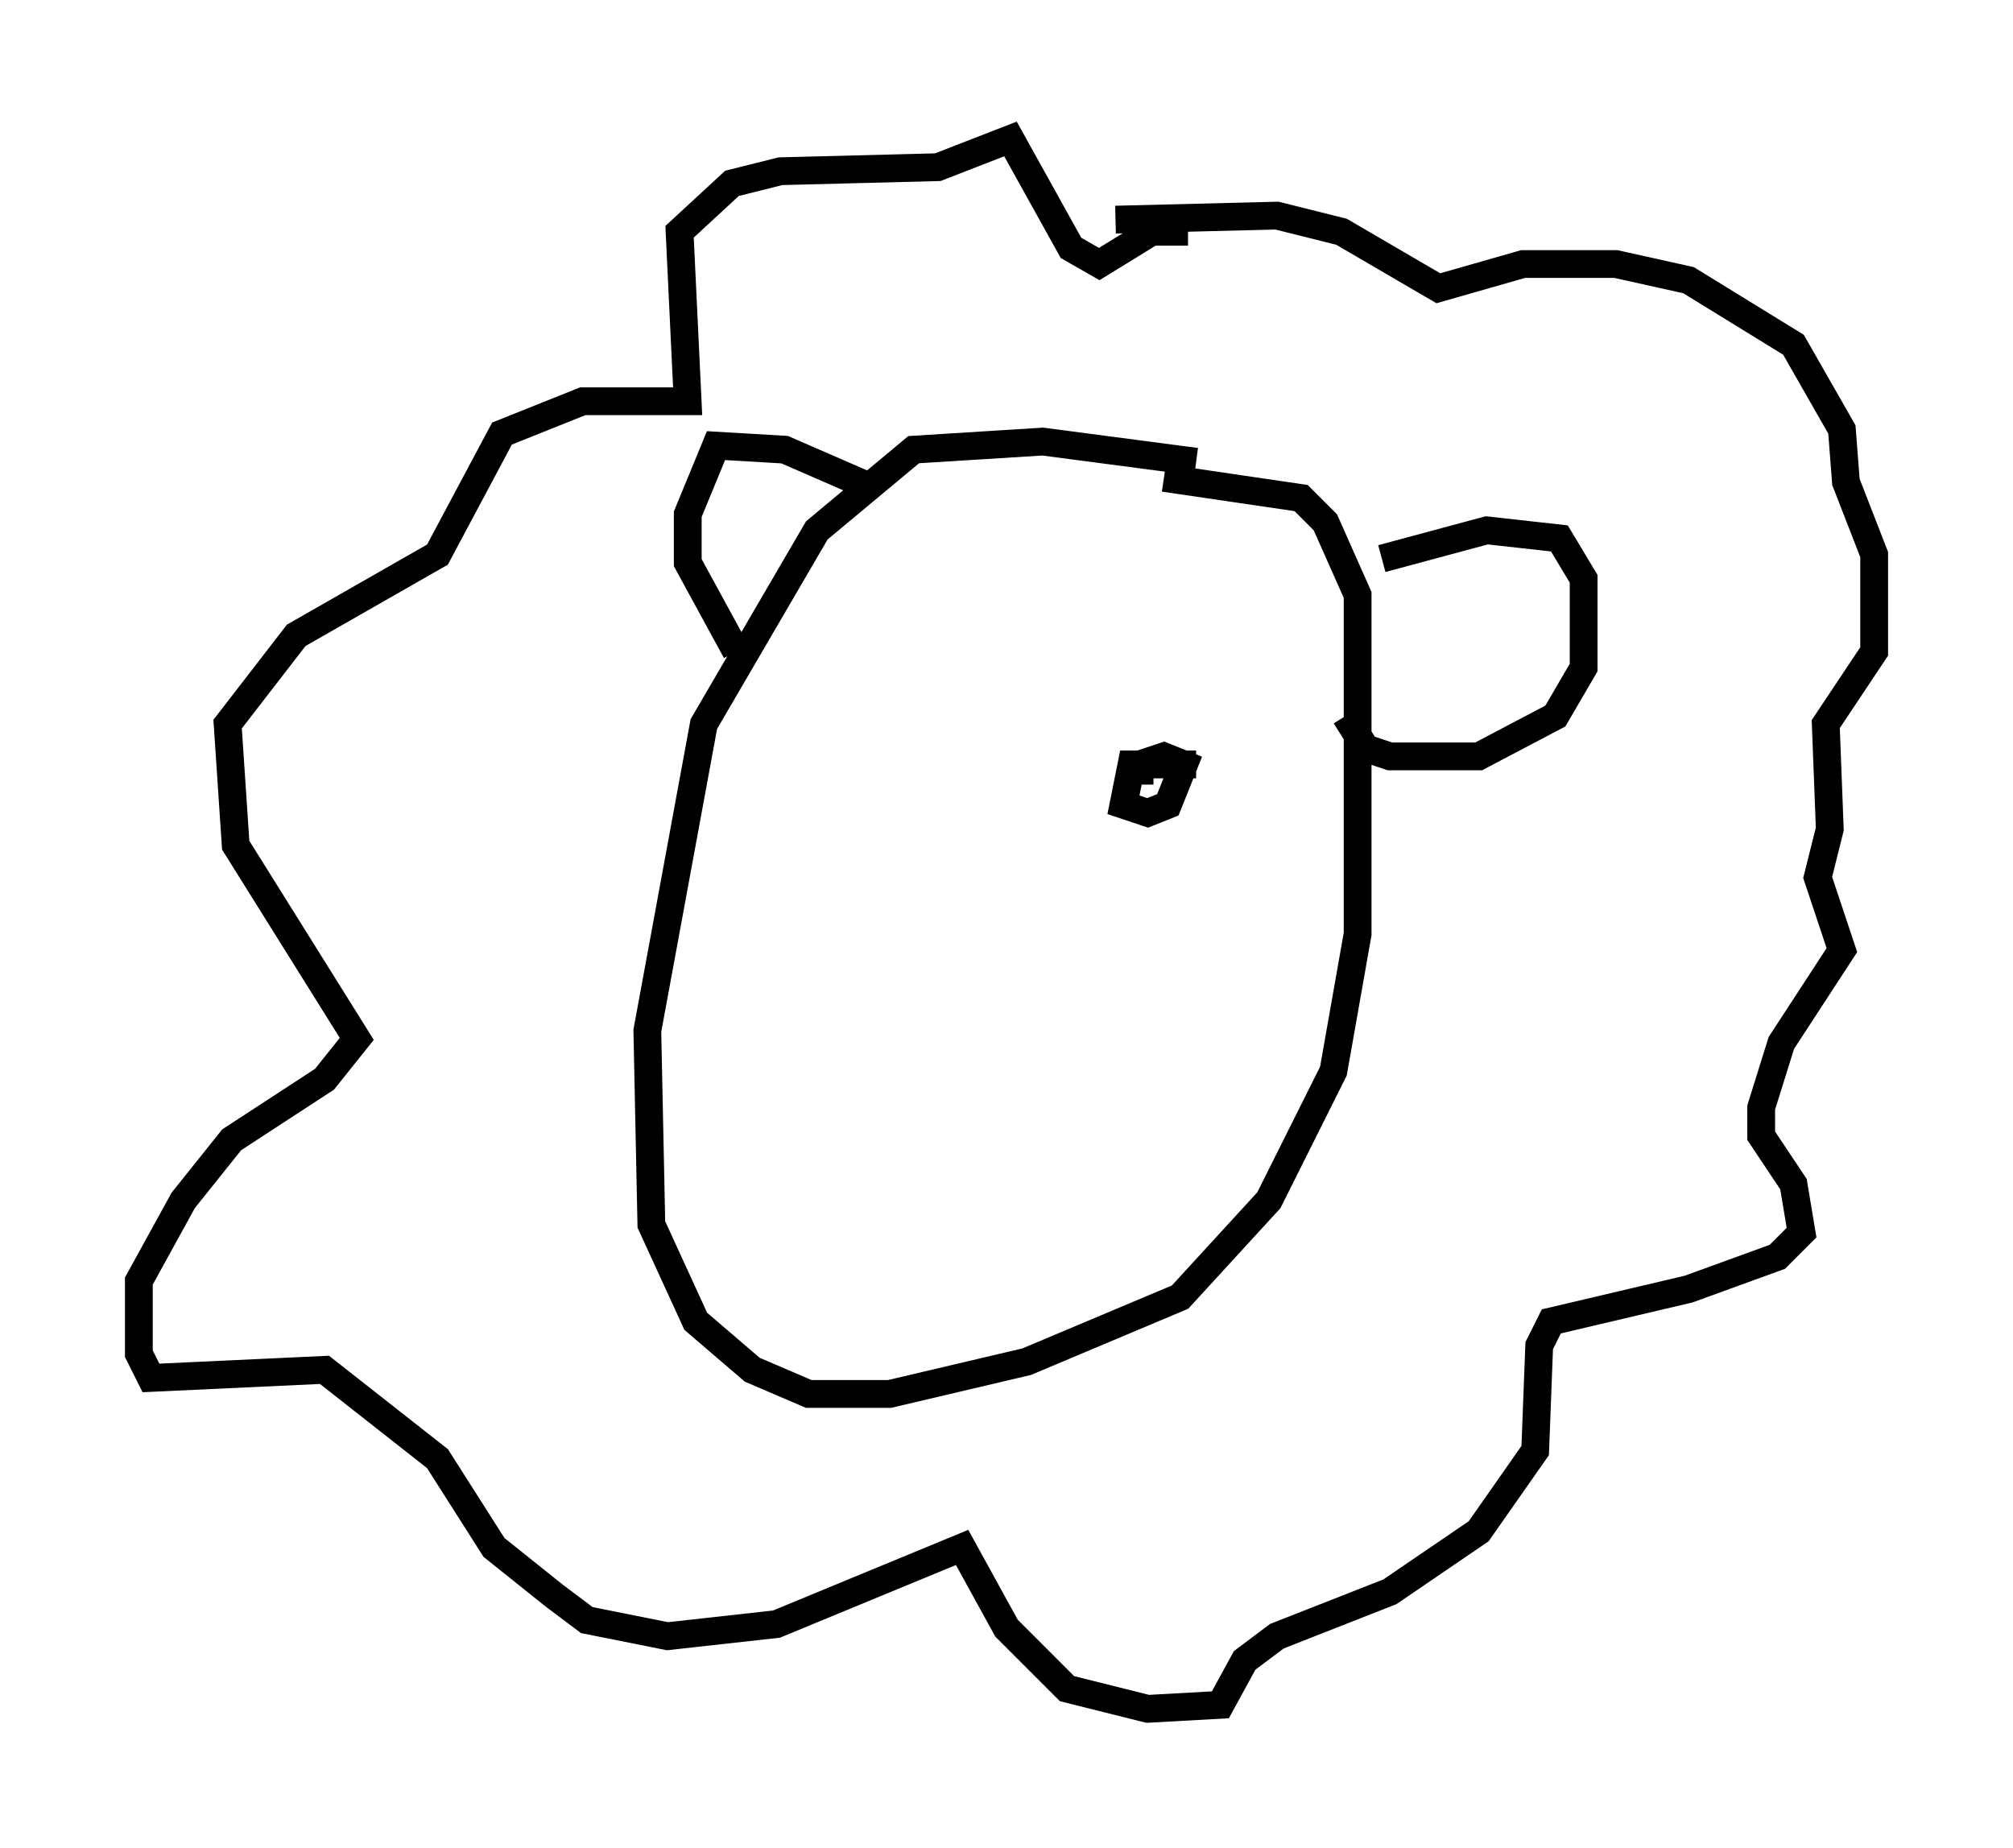<?xml version="1.0" encoding="utf-8" ?>
<svg baseProfile="full" height="66.503" version="1.1" width="72.458" xmlns="http://www.w3.org/2000/svg" xmlns:ev="http://www.w3.org/2001/xml-events" xmlns:xlink="http://www.w3.org/1999/xlink"><defs /><rect fill="white" height="66.503" width="72.458" x="0" y="0" /><path d="M43.782, 17.056 m-0.726, -0.436 l-5.52, -0.726 -4.648, 0.291 l-3.486, 2.905 -4.067, 6.972 l-2.034, 11.039 0.145, 6.972 l1.598, 3.486 2.034, 1.743 l2.034, 0.872 2.905, 0.0 l4.939, -1.162 5.52, -2.324 l3.196, -3.486 2.324, -4.648 l0.872, -4.939 0.0, -12.201 l-1.162, -2.615 -0.872, -0.872 l-4.939, -0.726 m7.844, 2.905 l3.777, -1.017 2.615, 0.291 l0.872, 1.453 0.0, 3.196 l-1.017, 1.743 -2.76, 1.453 l-3.196, 0.0 -0.872, -0.291 l-0.726, -1.162 m-16.849, -8.134 l-3.341, -1.453 -2.469, -0.145 l-1.017, 2.469 0.0, 1.743 l1.743, 3.196 m13.654, -15.542 l5.81, -0.145 2.324, 0.581 l3.486, 2.034 3.05, -0.872 l3.341, 0.0 2.615, 0.581 l3.777, 2.324 1.743, 3.05 l0.145, 1.888 1.017, 2.615 l0.0, 3.486 -1.743, 2.615 l0.145, 3.777 -0.436, 1.743 l0.872, 2.615 -2.179, 3.341 l-0.726, 2.324 0.0, 1.017 l1.162, 1.743 0.291, 1.743 l-0.872, 0.872 -3.196, 1.162 l-4.939, 1.162 -0.436, 0.872 l-0.145, 3.777 -2.034, 2.905 l-3.196, 2.179 -4.067, 1.598 l-1.162, 0.872 -0.872, 1.598 l-2.615, 0.145 -2.905, -0.726 l-2.179, -2.179 -1.598, -2.905 l-6.682, 2.76 -3.922, 0.436 l-2.905, -0.581 -1.162, -0.872 l-2.179, -1.743 -2.034, -3.196 l-4.067, -3.196 -6.246, 0.291 l-0.436, -0.872 0.0, -2.615 l1.598, -2.905 1.743, -2.179 l3.341, -2.179 1.162, -1.453 l-4.358, -6.972 -0.291, -4.358 l2.469, -3.196 5.084, -2.905 l2.324, -4.358 2.905, -1.162 l3.777, 0.0 -0.291, -6.101 l1.888, -1.743 1.743, -0.436 l5.665, -0.145 2.615, -1.017 l2.179, 3.922 1.017, 0.581 l1.888, -1.162 1.307, 0.0 m0.291, 19.173 l-2.324, 0.0 -0.291, 1.453 l0.872, 0.291 0.726, -0.291 l0.581, -1.453 -0.726, -0.291 l-0.872, 0.291 0.0, 0.726 " fill="none" stroke="black" stroke-width="1" /></svg>